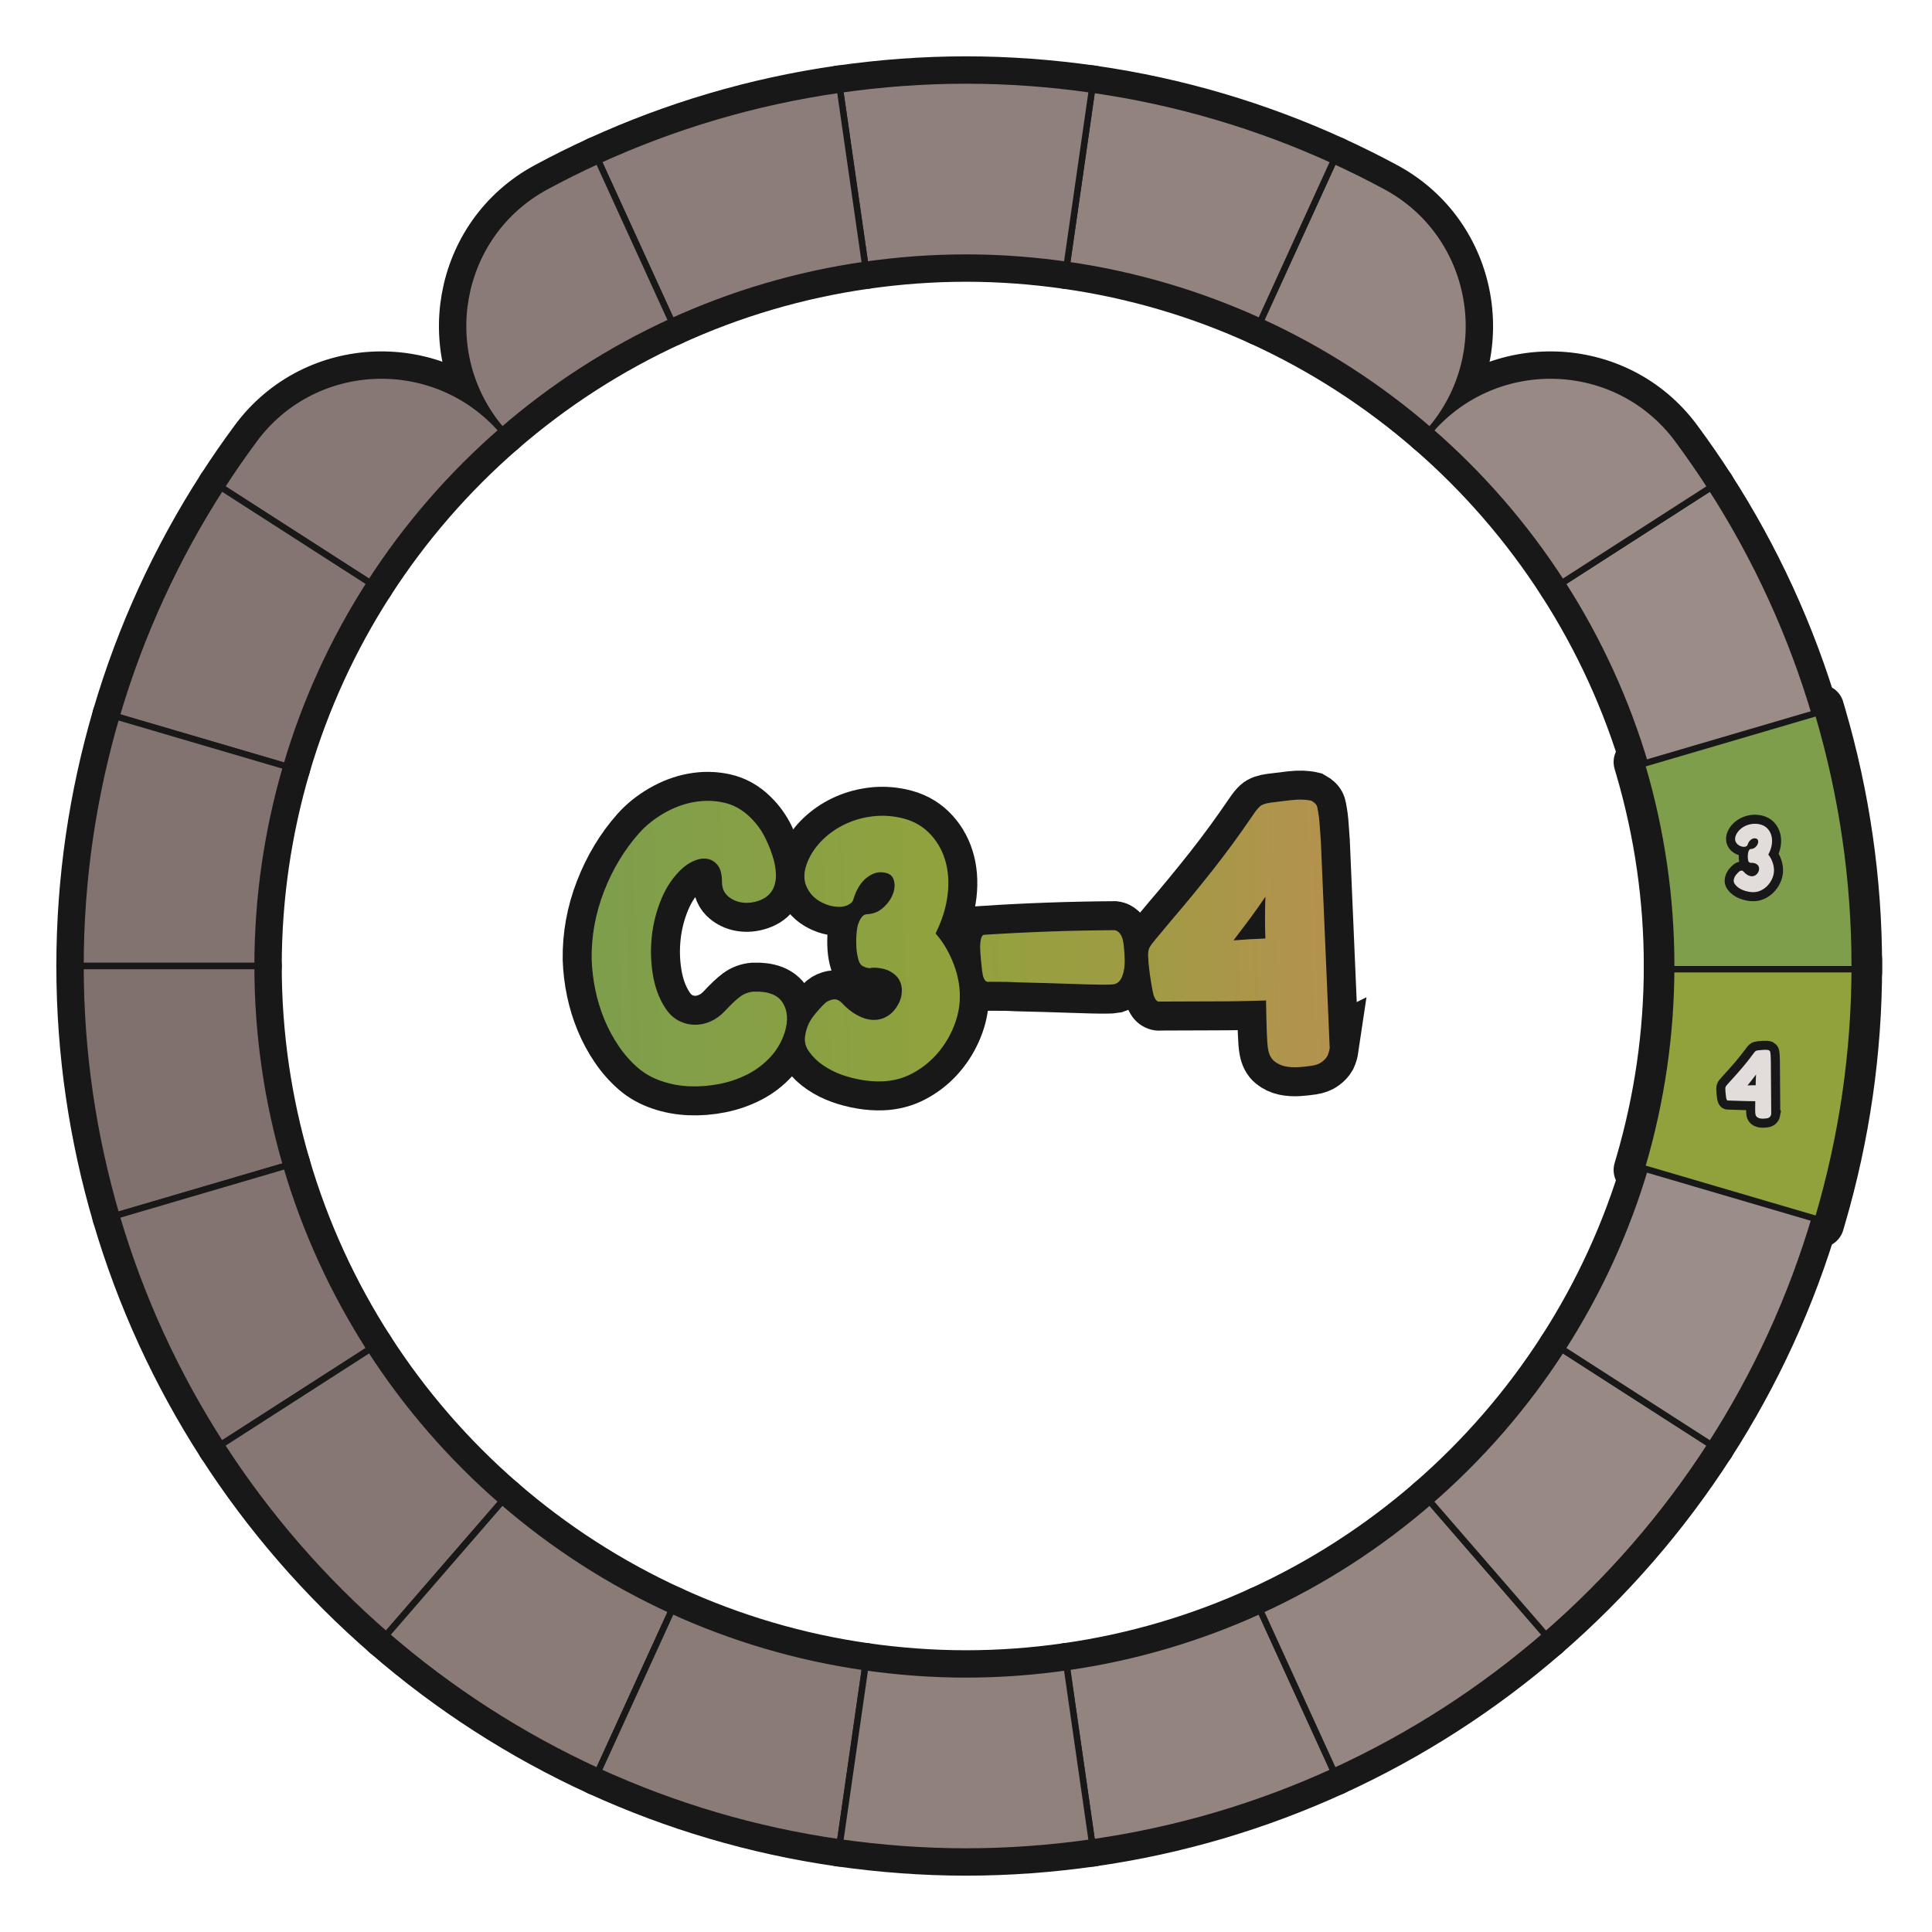 <?xml version="1.0" encoding="UTF-8"?>
<svg id="Layer_1" data-name="Layer 1" xmlns="http://www.w3.org/2000/svg" width="600" height="600" xmlns:xlink="http://www.w3.org/1999/xlink" viewBox="0 0 600 600">
  <defs>
    <linearGradient id="C4" x1="183.674" y1="290.468" x2="411.763" y2="290.468" gradientTransform="translate(-10.229 10.817) rotate(-2.031)" gradientUnits="userSpaceOnUse">
      <stop offset="0" stop-color="#7e9e4c"/>
      <stop offset=".488" stop-color="#91a23d"/>
      <stop offset=".713" stop-color="#9d9c43"/>
      <stop offset="1" stop-color="#b4924e"/>
    </linearGradient>
  </defs>
  <g id="pie_with_links_-3" data-name="pie (with links)">
    <g>
      <g>
        <path d="M224.213,273.831c-.003-2.283-.436-3.979-1.302-5.091-.866-1.109-1.934-1.779-3.2-2.012-1.268-.229-2.619-.043-4.053.557-1.436.603-2.724,1.437-3.867,2.499-2.669,2.456-4.783,5.542-6.343,9.258-1.561,3.715-2.564,7.588-3.012,11.619-.448,4.031-.347,8.022.306,11.973.651,3.953,1.894,7.354,3.727,10.2,1.167,1.848,2.534,3.198,4.099,4.046,1.565.85,3.214,1.303,4.948,1.359,1.733.057,3.433-.279,5.101-1.007,1.666-.727,3.143-1.783,4.434-3.168,1.97-2.116,3.57-3.629,4.798-4.539,1.226-.909,2.625-1.431,4.195-1.565,4.481-.159,7.493.994,9.037,3.458,1.543,2.465,1.75,5.528.621,9.188-.922,2.867-2.388,5.398-4.394,7.595-2.009,2.196-4.366,3.992-7.071,5.387-2.706,1.394-5.623,2.404-8.748,3.026-3.126.622-6.227.87-9.301.743-3.074-.127-6.007-.672-8.795-1.636-2.791-.964-5.2-2.313-7.228-4.054-2.274-1.965-4.283-4.235-6.027-6.812-1.744-2.574-3.22-5.317-4.424-8.226-1.207-2.909-2.141-5.946-2.803-9.111-.664-3.165-1.052-6.357-1.166-9.582-.1-7.237,1.185-14.288,3.854-21.154,2.667-6.863,6.312-12.896,10.93-18.099,2.119-2.357,4.665-4.396,7.635-6.115,2.968-1.717,6.038-2.871,9.206-3.455,3.167-.585,6.298-.537,9.392.139,3.094.678,5.865,2.232,8.313,4.665,1.874,1.822,3.404,3.934,4.593,6.331,1.187,2.399,2.098,4.807,2.736,7.224.369,1.563.56,3.05.571,4.466.01,1.417-.276,2.767-.86,4.045-.81,1.604-2.106,2.772-3.891,3.503-1.786.733-3.565,1.013-5.342.839-1.778-.174-3.335-.806-4.672-1.901-1.338-1.093-2.003-2.624-1.994-4.593Z" style="fill: none; stroke: #181818; stroke-width: 18px;"/>
        <path d="M290.548,289.897c2.377,2.672,4.284,5.929,5.719,9.775,1.435,3.846,2.022,7.662,1.764,11.449-.212,2.92-.974,5.841-2.287,8.76-1.313,2.921-3.032,5.539-5.153,7.858-2.123,2.318-4.594,4.218-7.414,5.694-2.822,1.479-5.882,2.275-9.184,2.392-2.046.073-4.135-.07-6.273-.427-2.138-.355-4.224-.893-6.256-1.608-2.033-.713-3.937-1.67-5.71-2.868-1.775-1.195-3.241-2.601-4.4-4.212-1.237-1.609-1.655-3.404-1.253-5.387.394-2.217,1.25-4.157,2.568-5.818,1.317-1.659,2.55-3.022,3.693-4.085.611-.495,1.387-.835,2.325-1.028.938-.19,1.854.171,2.754,1.083,1.474,1.601,3.053,2.864,4.739,3.788,1.686.925,3.335,1.417,4.952,1.478,1.614.061,3.135-.347,4.561-1.225,1.425-.877,2.615-2.277,3.571-4.2.51-1.12.783-2.31.818-3.571.033-1.26-.244-2.412-.831-3.454-.588-1.042-1.525-1.913-2.809-2.617-1.285-.702-2.952-1.094-5.001-1.18-.155.084-.272.109-.352.071-.081-.036-.16-.053-.238-.051l-.236.009c-.077.082-.155.124-.232.126l-.472.017c-.238-.069-.496-.119-.772-.15-.277-.029-.497-.119-.659-.272-.875-.205-1.489-.892-1.844-2.06-.357-1.167-.58-2.459-.669-3.873-.09-1.414-.081-2.811.029-4.192.108-1.381.27-2.39.483-3.028.283-.875.651-1.617,1.102-2.224.451-.606.989-.921,1.619-.943,1.964-.069,3.673-.759,5.122-2.07,1.448-1.31,2.459-2.763,3.034-4.359.573-1.594.618-3.071.138-4.432-.481-1.359-1.708-2.083-3.678-2.172-1.344-.109-2.763.354-4.261,1.391-1.499,1.038-2.723,2.596-3.672,4.676-.366.801-.652,1.579-.861,2.333-.209.756-.779,1.347-1.708,1.772-.776.343-1.517.527-2.224.552-2.281.081-4.487-.509-6.616-1.773-2.131-1.262-3.593-3.099-4.387-5.512-.368-1.481-.381-2.938-.038-4.368.343-1.429.884-2.825,1.623-4.19,1.258-2.248,2.879-4.234,4.867-5.958,1.984-1.723,4.198-3.119,6.64-4.191,2.442-1.07,5.053-1.773,7.836-2.107,2.781-.335,5.601-.199,8.457.408,3.568.741,6.533,2.268,8.899,4.584,2.365,2.318,4.057,5.111,5.079,8.381,1.021,3.27,1.307,6.881.857,10.832-.451,3.953-1.705,8.012-3.76,12.177Z" style="fill: none; stroke: #181818; stroke-width: 18px;"/>
        <path d="M305.676,290.306c13.429-.87,26.911-1.348,40.448-1.434.475.062.915.282,1.323.661.406.38.741.899 1,1.559.26.661.451,1.618.575,2.873.119,1.176.203,2.413.25,3.71.046,1.297-.029,2.501-.227,3.609-.197,1.11-.518,2.046-.963,2.809-.445.765-1.097,1.279-1.953,1.545-.469.096-1.373.148-2.71.155-1.339.009-2.953-.014-4.844-.064-1.891-.051-3.979-.114-6.265-.191-2.286-.076-4.61-.15-6.974-.225-2.287-.076-4.512-.135-6.677-.176-2.167-.042-4.118-.109-5.852-.206-2.048-.005-3.938-.017-5.669-.035-.312.09-.63.022-.951-.203-.242-.148-.471-.474-.685-.979-.215-.503-.379-1.226-.489-2.167-.113-.941-.231-2.038-.354-3.294-.124-1.253-.206-2.472-.248-3.651-.042-1.179.041-2.186.248-3.02.207-.834.545-1.259,1.018-1.275Z" style="fill: none; stroke: #181818; stroke-width: 18px;"/>
        <path d="M412.952,325.466c-.128.872-.374,1.707-.738,2.506-.372.644-.94,1.255-1.706,1.832-.767.579-1.816.968-3.146,1.174-1.332.204-2.724.351-4.176.443-1.454.09-2.815,0-4.083-.269-1.27-.271-2.39-.8-3.363-1.593-.973-.792-1.606-2.009-1.9-3.652-.189-.858-.329-2.625-.424-5.298-.095-2.672-.173-5.975-.234-9.91-5.424.192-10.873.288-16.343.285-5.472-.002-11.04.018-16.706.06-.233.088-.512.019-.834-.206-.241-.148-.49-.494-.745-1.036-.255-.541-.481-1.359-.677-2.456-.099-.546-.248-1.427-.447-2.641-.202-1.212-.385-2.504-.551-3.876-.167-1.371-.272-2.666-.315-3.885-.043-1.218.12-2.148.492-2.792.293-.56,1.046-1.552,2.255-2.973,1.208-1.419,2.681-3.184,4.418-5.293,4.383-5.115,8.684-10.344,12.903-15.689,4.218-5.345,8.385-11.042,12.5-17.092.746-1.128,1.444-2,2.092-2.613.646-.613,1.833-1.028,3.558-1.248,1.645-.215,3.703-.465,6.172-.75,2.47-.283,4.577-.222,6.324.189.4.222.786.503,1.151.844.367.341.599.787.697,1.333.383,1.955.625,3.797.728,5.524.1,1.729.218,3.377.352,4.947l2.747,64.134ZM383.074,292.048c1.649-.136,3.297-.253,4.947-.353,1.65-.097,3.3-.176,4.951-.234-.075-2.123-.112-4.247-.107-6.372.002-2.125.042-4.33.119-6.616-1.57,2.339-3.183,4.62-4.834,6.842-1.653,2.225-3.344,4.469-5.075,6.733Z" style="fill: none; stroke: #181818; stroke-width: 18px;"/>
      </g>
      <g>
        <path d="M224.213,273.831c-.003-2.283-.436-3.979-1.302-5.091-.866-1.109-1.934-1.779-3.2-2.012-1.268-.229-2.619-.043-4.053.557-1.436.603-2.724,1.437-3.867,2.499-2.669,2.456-4.783,5.542-6.343,9.258-1.561,3.715-2.564,7.588-3.012,11.619-.448,4.031-.347,8.022.306,11.973.651,3.953,1.894,7.354,3.727,10.2,1.167,1.848,2.534,3.198,4.099,4.046,1.565.85,3.214,1.303,4.948,1.359,1.733.057,3.433-.279,5.101-1.007,1.666-.727,3.143-1.783,4.434-3.168,1.97-2.116,3.57-3.629,4.798-4.539,1.226-.909,2.625-1.431,4.195-1.565,4.481-.159,7.493.994,9.037,3.458,1.543,2.465,1.75,5.528.621,9.188-.922,2.867-2.388,5.398-4.394,7.595-2.009,2.196-4.366,3.992-7.071,5.387-2.706,1.394-5.623,2.404-8.748,3.026-3.126.622-6.227.87-9.301.743-3.074-.127-6.007-.672-8.795-1.636-2.791-.964-5.2-2.313-7.228-4.054-2.274-1.965-4.283-4.235-6.027-6.812-1.744-2.574-3.22-5.317-4.424-8.226-1.207-2.909-2.141-5.946-2.803-9.111-.664-3.165-1.052-6.357-1.166-9.582-.1-7.237,1.185-14.288,3.854-21.154,2.667-6.863,6.312-12.896,10.93-18.099,2.119-2.357,4.665-4.396,7.635-6.115,2.968-1.717,6.038-2.871,9.206-3.455,3.167-.585,6.298-.537,9.392.139,3.094.678,5.865,2.232,8.313,4.665,1.874,1.822,3.404,3.934,4.593,6.331,1.187,2.399,2.098,4.807,2.736,7.224.369,1.563.56,3.05.571,4.466.01,1.417-.276,2.767-.86,4.045-.81,1.604-2.106,2.772-3.891,3.503-1.786.733-3.565,1.013-5.342.839-1.778-.174-3.335-.806-4.672-1.901-1.338-1.093-2.003-2.624-1.994-4.593Z" style="fill: #231f20; stroke-width: 0px;"/>
        <path d="M290.548,289.897c2.377,2.672,4.284,5.929,5.719,9.775,1.435,3.846,2.022,7.662,1.764,11.449-.212,2.92-.974,5.841-2.287,8.76-1.313,2.921-3.032,5.539-5.153,7.858-2.123,2.318-4.594,4.218-7.414,5.694-2.822,1.479-5.882,2.275-9.184,2.392-2.046.073-4.135-.07-6.273-.427-2.138-.355-4.224-.893-6.256-1.608-2.033-.713-3.937-1.67-5.71-2.868-1.775-1.195-3.241-2.601-4.4-4.212-1.237-1.609-1.655-3.404-1.253-5.387.394-2.217,1.25-4.157,2.568-5.818,1.317-1.659,2.55-3.022,3.693-4.085.611-.495,1.387-.835,2.325-1.028.938-.19,1.854.171,2.754,1.083,1.474,1.601,3.053,2.864,4.739,3.788,1.686.925,3.335,1.417,4.952,1.478,1.614.061,3.135-.347,4.561-1.225,1.425-.877,2.615-2.277,3.571-4.2.51-1.12.783-2.31.818-3.571.033-1.26-.244-2.412-.831-3.454-.588-1.042-1.525-1.913-2.809-2.617-1.285-.702-2.952-1.094-5.001-1.18-.155.084-.272.109-.352.071-.081-.036-.16-.053-.238-.051l-.236.009c-.077.082-.155.124-.232.126l-.472.017c-.238-.069-.496-.119-.772-.15-.277-.029-.497-.119-.659-.272-.875-.205-1.489-.892-1.844-2.06-.357-1.167-.58-2.459-.669-3.873-.09-1.414-.081-2.811.029-4.192.108-1.381.27-2.39.483-3.028.283-.875.651-1.617,1.102-2.224.451-.606.989-.921,1.619-.943,1.964-.069,3.673-.759,5.122-2.07,1.448-1.31,2.459-2.763,3.034-4.359.573-1.594.618-3.071.138-4.432-.481-1.359-1.708-2.083-3.678-2.172-1.344-.109-2.763.354-4.261,1.391-1.499,1.038-2.723,2.596-3.672,4.676-.366.801-.652,1.579-.861,2.333-.209.756-.779,1.347-1.708,1.772-.776.343-1.517.527-2.224.552-2.281.081-4.487-.509-6.616-1.773-2.131-1.262-3.593-3.099-4.387-5.512-.368-1.481-.381-2.938-.038-4.368.343-1.429.884-2.825,1.623-4.19,1.258-2.248,2.879-4.234,4.867-5.958,1.984-1.723,4.198-3.119,6.64-4.191,2.442-1.07,5.053-1.773,7.836-2.107,2.781-.335,5.601-.199,8.457.408,3.568.741,6.533,2.268,8.899,4.584,2.365,2.318,4.057,5.111,5.079,8.381,1.021,3.27,1.307,6.881.857,10.832-.451,3.953-1.705,8.012-3.76,12.177Z" style="fill: #231f20; stroke-width: 0px;"/>
        <path d="M305.676,290.306c13.429-.87,26.911-1.348,40.448-1.434.475.062.915.282,1.323.661.406.38.741.899 1,1.559.26.661.451,1.618.575,2.873.119,1.176.203,2.413.25,3.71.046,1.297-.029,2.501-.227,3.609-.197,1.11-.518,2.046-.963,2.809-.445.765-1.097,1.279-1.953,1.545-.469.096-1.373.148-2.71.155-1.339.009-2.953-.014-4.844-.064-1.891-.051-3.979-.114-6.265-.191-2.286-.076-4.61-.15-6.974-.225-2.287-.076-4.512-.135-6.677-.176-2.167-.042-4.118-.109-5.852-.206-2.048-.005-3.938-.017-5.669-.035-.312.09-.63.022-.951-.203-.242-.148-.471-.474-.685-.979-.215-.503-.379-1.226-.489-2.167-.113-.941-.231-2.038-.354-3.294-.124-1.253-.206-2.472-.248-3.651-.042-1.179.041-2.186.248-3.02.207-.834.545-1.259,1.018-1.275Z" style="fill: #231f20; stroke-width: 0px;"/>
        <path d="M412.952,325.466c-.128.872-.374,1.707-.738,2.506-.372.644-.94,1.255-1.706,1.832-.767.579-1.816.968-3.146,1.174-1.332.204-2.724.351-4.176.443-1.454.09-2.815,0-4.083-.269-1.27-.271-2.39-.8-3.363-1.593-.973-.792-1.606-2.009-1.9-3.652-.189-.858-.329-2.625-.424-5.298-.095-2.672-.173-5.975-.234-9.91-5.424.192-10.873.288-16.343.285-5.472-.002-11.04.018-16.706.06-.233.088-.512.019-.834-.206-.241-.148-.49-.494-.745-1.036-.255-.541-.481-1.359-.677-2.456-.099-.546-.248-1.427-.447-2.641-.202-1.212-.385-2.504-.551-3.876-.167-1.371-.272-2.666-.315-3.885-.043-1.218.12-2.148.492-2.792.293-.56,1.046-1.552,2.255-2.973,1.208-1.419,2.681-3.184,4.418-5.293,4.383-5.115,8.684-10.344,12.903-15.689,4.218-5.345,8.385-11.042,12.5-17.092.746-1.128,1.444-2,2.092-2.613.646-.613,1.833-1.028,3.558-1.248,1.645-.215,3.703-.465,6.172-.75,2.47-.283,4.577-.222,6.324.189.4.222.786.503,1.151.844.367.341.599.787.697,1.333.383,1.955.625,3.797.728,5.524.1,1.729.218,3.377.352,4.947l2.747,64.134ZM383.074,292.048c1.649-.136,3.297-.253,4.947-.353,1.65-.097,3.3-.176,4.951-.234-.075-2.123-.112-4.247-.107-6.372.002-2.125.042-4.33.119-6.616-1.57,2.339-3.183,4.62-4.834,6.842-1.653,2.225-3.344,4.469-5.075,6.733Z" style="fill: #231f20; stroke-width: 0px;"/>
      </g>
      <g>
        <path d="M224.213,273.831c-.003-2.283-.436-3.979-1.302-5.091-.866-1.109-1.934-1.779-3.2-2.012-1.268-.229-2.619-.043-4.053.557-1.436.603-2.724,1.437-3.867,2.499-2.669,2.456-4.783,5.542-6.343,9.258-1.561,3.715-2.564,7.588-3.012,11.619-.448,4.031-.347,8.022.306,11.973.651,3.953,1.894,7.354,3.727,10.2,1.167,1.848,2.534,3.198,4.099,4.046,1.565.85,3.214,1.303,4.948,1.359,1.733.057,3.433-.279,5.101-1.007,1.666-.727,3.143-1.783,4.434-3.168,1.97-2.116,3.57-3.629,4.798-4.539,1.226-.909,2.625-1.431,4.195-1.565,4.481-.159,7.493.994,9.037,3.458,1.543,2.465,1.75,5.528.621,9.188-.922,2.867-2.388,5.398-4.394,7.595-2.009,2.196-4.366,3.992-7.071,5.387-2.706,1.394-5.623,2.404-8.748,3.026-3.126.622-6.227.87-9.301.743-3.074-.127-6.007-.672-8.795-1.636-2.791-.964-5.2-2.313-7.228-4.054-2.274-1.965-4.283-4.235-6.027-6.812-1.744-2.574-3.22-5.317-4.424-8.226-1.207-2.909-2.141-5.946-2.803-9.111-.664-3.165-1.052-6.357-1.166-9.582-.1-7.237,1.185-14.288,3.854-21.154,2.667-6.863,6.312-12.896,10.93-18.099,2.119-2.357,4.665-4.396,7.635-6.115,2.968-1.717,6.038-2.871,9.206-3.455,3.167-.585,6.298-.537,9.392.139,3.094.678,5.865,2.232,8.313,4.665,1.874,1.822,3.404,3.934,4.593,6.331,1.187,2.399,2.098,4.807,2.736,7.224.369,1.563.56,3.05.571,4.466.01,1.417-.276,2.767-.86,4.045-.81,1.604-2.106,2.772-3.891,3.503-1.786.733-3.565,1.013-5.342.839-1.778-.174-3.335-.806-4.672-1.901-1.338-1.093-2.003-2.624-1.994-4.593Z" style="fill: url(#C4); stroke-width: 0px;"/>
        <path d="M290.548,289.897c2.377,2.672,4.284,5.929,5.719,9.775,1.435,3.846,2.022,7.662,1.764,11.449-.212,2.92-.974,5.841-2.287,8.76-1.313,2.921-3.032,5.539-5.153,7.858-2.123,2.318-4.594,4.218-7.414,5.694-2.822,1.479-5.882,2.275-9.184,2.392-2.046.073-4.135-.07-6.273-.427-2.138-.355-4.224-.893-6.256-1.608-2.033-.713-3.937-1.67-5.71-2.868-1.775-1.195-3.241-2.601-4.4-4.212-1.237-1.609-1.655-3.404-1.253-5.387.394-2.217,1.25-4.157,2.568-5.818,1.317-1.659,2.55-3.022,3.693-4.085.611-.495,1.387-.835,2.325-1.028.938-.19,1.854.171,2.754,1.083,1.474,1.601,3.053,2.864,4.739,3.788,1.686.925,3.335,1.417,4.952,1.478,1.614.061,3.135-.347,4.561-1.225,1.425-.877,2.615-2.277,3.571-4.2.51-1.12.783-2.31.818-3.571.033-1.26-.244-2.412-.831-3.454-.588-1.042-1.525-1.913-2.809-2.617-1.285-.702-2.952-1.094-5.001-1.18-.155.084-.272.109-.352.071-.081-.036-.16-.053-.238-.051l-.236.009c-.077.082-.155.124-.232.126l-.472.017c-.238-.069-.496-.119-.772-.15-.277-.029-.497-.119-.659-.272-.875-.205-1.489-.892-1.844-2.06-.357-1.167-.58-2.459-.669-3.873-.09-1.414-.081-2.811.029-4.192.108-1.381.27-2.39.483-3.028.283-.875.651-1.617,1.102-2.224.451-.606.989-.921,1.619-.943,1.964-.069,3.673-.759,5.122-2.07,1.448-1.31,2.459-2.763,3.034-4.359.573-1.594.618-3.071.138-4.432-.481-1.359-1.708-2.083-3.678-2.172-1.344-.109-2.763.354-4.261,1.391-1.499,1.038-2.723,2.596-3.672,4.676-.366.801-.652,1.579-.861,2.333-.209.756-.779,1.347-1.708,1.772-.776.343-1.517.527-2.224.552-2.281.081-4.487-.509-6.616-1.773-2.131-1.262-3.593-3.099-4.387-5.512-.368-1.481-.381-2.938-.038-4.368.343-1.429.884-2.825,1.623-4.19,1.258-2.248,2.879-4.234,4.867-5.958,1.984-1.723,4.198-3.119,6.64-4.191,2.442-1.07,5.053-1.773,7.836-2.107,2.781-.335,5.601-.199,8.457.408,3.568.741,6.533,2.268,8.899,4.584,2.365,2.318,4.057,5.111,5.079,8.381,1.021,3.27,1.307,6.881.857,10.832-.451,3.953-1.705,8.012-3.76,12.177Z" style="fill: url(#C4); stroke-width: 0px;"/>
        <path d="M305.676,290.306c13.429-.87,26.911-1.348,40.448-1.434.475.062.915.282,1.323.661.406.38.741.899 1,1.559.26.661.451,1.618.575,2.873.119,1.176.203,2.413.25,3.71.046,1.297-.029,2.501-.227,3.609-.197,1.11-.518,2.046-.963,2.809-.445.765-1.097,1.279-1.953,1.545-.469.096-1.373.148-2.71.155-1.339.009-2.953-.014-4.844-.064-1.891-.051-3.979-.114-6.265-.191-2.286-.076-4.61-.15-6.974-.225-2.287-.076-4.512-.135-6.677-.176-2.167-.042-4.118-.109-5.852-.206-2.048-.005-3.938-.017-5.669-.035-.312.09-.63.022-.951-.203-.242-.148-.471-.474-.685-.979-.215-.503-.379-1.226-.489-2.167-.113-.941-.231-2.038-.354-3.294-.124-1.253-.206-2.472-.248-3.651-.042-1.179.041-2.186.248-3.02.207-.834.545-1.259,1.018-1.275Z" style="fill: url(#C4); stroke-width: 0px;"/>
        <path d="M412.952,325.466c-.128.872-.374,1.707-.738,2.506-.372.644-.94,1.255-1.706,1.832-.767.579-1.816.968-3.146,1.174-1.332.204-2.724.351-4.176.443-1.454.09-2.815,0-4.083-.269-1.27-.271-2.39-.8-3.363-1.593-.973-.792-1.606-2.009-1.9-3.652-.189-.858-.329-2.625-.424-5.298-.095-2.672-.173-5.975-.234-9.91-5.424.192-10.873.288-16.343.285-5.472-.002-11.04.018-16.706.06-.233.088-.512.019-.834-.206-.241-.148-.49-.494-.745-1.036-.255-.541-.481-1.359-.677-2.456-.099-.546-.248-1.427-.447-2.641-.202-1.212-.385-2.504-.551-3.876-.167-1.371-.272-2.666-.315-3.885-.043-1.218.12-2.148.492-2.792.293-.56,1.046-1.552,2.255-2.973,1.208-1.419,2.681-3.184,4.418-5.293,4.383-5.115,8.684-10.344,12.903-15.689,4.218-5.345,8.385-11.042,12.5-17.092.746-1.128,1.444-2,2.092-2.613.646-.613,1.833-1.028,3.558-1.248,1.645-.215,3.703-.465,6.172-.75,2.47-.283,4.577-.222,6.324.189.4.222.786.503,1.151.844.367.341.599.787.697,1.333.383,1.955.625,3.797.728,5.524.1,1.729.218,3.377.352,4.947l2.747,64.134ZM383.074,292.048c1.649-.136,3.297-.253,4.947-.353,1.65-.097,3.3-.176,4.951-.234-.075-2.123-.112-4.247-.107-6.372.002-2.125.042-4.33.119-6.616-1.57,2.339-3.183,4.62-4.834,6.842-1.653,2.225-3.344,4.469-5.075,6.733Z" style="fill: url(#C4); stroke-width: 0px;"/>
      </g>
    </g>
  </g>
  <g id="pie_with_links_-5" data-name="pie (with links)">
    <g id="pie_with_links_-6" data-name="pie (with links)">
      <g id="Pie">
        <g>
          <a xlink:href="https://www.notion.so/dmmnotes/paranoid-ae38b1e6af0c4dd08f61e0d8f6e9f05f?pvs=4">
            <path id="C8" d="M331.308,517.75l7.826,54.431c26.439-3.768,51.646-11.312,75.101-22.043l-22.833-49.997c-18.767,8.572-38.935,14.601-60.094,17.609Z" style="fill: none; stroke: #181818; stroke-linecap: round; stroke-linejoin: round; stroke-width: 15px;"/>
          </a>
          <a xlink:href="https://www.notion.so/dmmnotes/menacing-a5bd7149286344deba45ec15e759e579?pvs=4">
            <path id="C7" d="M391.403,500.14l22.833,49.997c23.99-10.976,46.116-25.287,65.804-42.362l-35.973-41.516c-15.753,13.659-33.459,25.104-52.664,33.881Z" style="fill: none; stroke: #181818; stroke-linecap: round; stroke-linejoin: round; stroke-width: 15px;"/>
          </a>
          <a xlink:href="https://www.notion.so/dmmnotes/seductively-obsessed-with-rescue-6fb5a68f6d334bc29ccccc16d8a4e56e?pvs=4">
            <path id="C6" d="M444.066,466.26l35.973,41.516c19.763-17.142,37.047-37.042,51.267-59.125l-46.224-29.705c-11.373,17.674-25.201,33.599-41.016,47.314Z" style="fill: none; stroke: #181818; stroke-linecap: round; stroke-linejoin: round; stroke-width: 15px;"/>
          </a>
          <a xlink:href="https://www.notion.so/dmmnotes/punitively-obsessed-with-revenge-33d2e77f37774316b42bccf4a60f9688?pvs=4">
            <path id="C5" d="M485.083,418.946l46.224,29.705c14.048-21.809,25.088-45.719,32.552-71.175l-52.755-15.49c-5.962,20.378-14.789,39.51-26.02,56.96Z" style="fill: none; stroke: #181818; stroke-linecap: round; stroke-linejoin: round; stroke-width: 15px;"/>
          </a>
          <a xlink:href="https://www.notion.so/dmmnotes/disarming-086276e599884c86b9359acf831a8b20?pvs=4">
            <path id="C2" d="M511.103,238.015l52.755-15.49c-7.463-25.456-18.503-49.366-32.552-71.178l-46.224,29.708c11.231,17.451,20.056,36.585,26.02,56.96Z" style="fill: none; stroke: #181818; stroke-linecap: round; stroke-linejoin: round; stroke-width: 15px;"/>
          </a>
          <a xlink:href="https://www.notion.so/dmmnotes/threatening-348fe6a52f7a4fe69f768e98c6586932?pvs=4">
            <path id="C1" d="M485.083,181.054l46.224-29.708c-3.273-5.083-6.709-10.05-10.3-14.895-18.775-25.33-56.294-26.538-76.94-2.709l-0.0 0c15.815,13.712,29.643,29.638,41.016,47.311Z" style="fill: none; stroke: #181818; stroke-linecap: round; stroke-linejoin: round; stroke-width: 15px;"/>
          </a>
          <a xlink:href="https://www.notion.so/dmmnotes/complaining-acceptance-8b40401a720c493ba73f7cde1567cf3d?pvs=4">
            <path id="B5" d="M444.066,133.743l0-0c20.655-23.839,14.126-60.827-13.63-75.812-5.298-2.86-10.701-5.552-16.201-8.068l-22.833,50c19.204,8.774,36.91,20.222,52.664,33.881Z" style="fill: none; stroke: #181818; stroke-linecap: round; stroke-linejoin: round; stroke-width: 15px;"/>
          </a>
          <a xlink:href="https://www.notion.so/dmmnotes/sentimental-bc554363322342b1b7ca4ccc02125049?pvs=4">
            <path id="B4" d="M391.403,99.862l22.833-50c-23.456-10.731-48.662-18.275-75.101-22.043l-7.826,54.433c21.159,3.008,41.328,9.034,60.094,17.609Z" style="fill: none; stroke: #181818; stroke-linecap: round; stroke-linejoin: round; stroke-width: 15px;"/>
          </a>
          <a xlink:href="https://www.notion.so/dmmnotes/comfortably-balanced-e76dc615a8b947aa915377cd02fcf716?pvs=4">
            <path id="B3" d="M300,80c10.635,0,21.079.798,31.308,2.253l7.826-54.433c-12.789-1.823-25.843-2.82-39.134-2.82s-26.345.996-39.134,2.82l7.826,54.433c10.232-1.456,20.673-2.253,31.308-2.253Z" style="fill: none; stroke: #181818; stroke-linecap: round; stroke-linejoin: round; stroke-width: 15px;"/>
          </a>
          <a xlink:href="https://www.notion.so/dmmnotes/accepting-317d81273fff4cd9817cdf4a88efd378?pvs=4">
            <path id="B2" d="M268.692,82.253l-7.826-54.433c-26.439,3.768-51.643,11.312-75.099,22.043l22.833,50c18.767-8.575,38.935-14.601,60.092-17.609Z" style="fill: none; stroke: #181818; stroke-linecap: round; stroke-linejoin: round; stroke-width: 15px;"/>
          </a>
          <a xlink:href="https://www.notion.so/dmmnotes/distanced-from-past-2eabab7e9c77429f8e577f4e3e203653?pvs=4">
            <path id="B1" d="M208.6,99.862l-22.833-50c-5.501,2.516-10.905,5.208-16.203,8.068-27.755,14.985-34.283,51.972-13.628,75.809l0.0 0c15.753-13.659,33.462-25.104,52.664-33.878Z" style="fill: none; stroke: #181818; stroke-linecap: round; stroke-linejoin: round; stroke-width: 15px;"/>
          </a>
          <a xlink:href="https://www.notion.so/dmmnotes/idealising-a52277f51ed14a42aae78081bb34b8be?pvs=4">
            <path id="A1" d="M155.937,133.74l-0-0c-20.647-23.828-58.166-22.62-76.941,2.71-3.591,4.845-7.028,9.813-10.301,14.896l46.226,29.708c11.373-17.674,25.201-33.599,41.016-47.314Z" style="fill: none; stroke: #181818; stroke-linecap: round; stroke-linejoin: round; stroke-width: 15px;"/>
          </a>
          <a xlink:href="https://www.notion.so/dmmnotes/distancing-9ac690cdca654729a17a5a255944e2d1?pvs=4">
            <path id="A2" d="M114.92,181.054l-46.226-29.708c-14.045,21.812-25.088,45.721-32.552,71.178l52.755,15.49c5.965-20.375,14.792-39.51,26.023-56.96Z" style="fill: none; stroke: #181818; stroke-linecap: round; stroke-linejoin: round; stroke-width: 15px;"/>
          </a>
          <a xlink:href="https://www.notion.so/dmmnotes/compulsive-caregiving-9c380c0928294f41ae10764aa0dee886?pvs=4">
            <path id="A3" d="M88.897,238.015l-52.755-15.49c-7.205,24.581-11.142,50.563-11.142,77.475h55c0-21.535,3.142-42.322,8.897-61.985Z" style="fill: none; stroke: #181818; stroke-linecap: round; stroke-linejoin: round; stroke-width: 15px;"/>
          </a>
          <a xlink:href="https://www.notion.so/dmmnotes/compulsive-compliance-6d08b7ea9a424ce1a72b9184b7850414?pvs=4">
            <path id="A4" d="M80,300H25c0,26.912,3.937,52.895,11.142,77.475l52.755-15.49c-5.755-19.664-8.897-40.447-8.897-61.985Z" style="fill: none; stroke: #181818; stroke-linecap: round; stroke-linejoin: round; stroke-width: 15px;"/>
          </a>
          <a xlink:href="https://www.notion.so/dmmnotes/sexual-supplementation-8e85f49046ef412aa229745abf7d38d3?pvs=4">
            <path id="A5" d="M88.897,361.985l-52.755,15.49c7.463,25.456,18.506,49.366,32.552,71.175l46.224-29.705c-11.231-17.451-20.056-36.583-26.02-56.96Z" style="fill: none; stroke: #181818; stroke-linecap: round; stroke-linejoin: round; stroke-width: 15px;"/>
          </a>
          <a xlink:href="https://www.notion.so/dmmnotes/compulsive-isolated-self-reliance-b321873a73fa41aaaadd7192fde856a2?pvs=4">
            <path id="A6" d="M114.917,418.946l-46.224,29.705c14.22,22.083,31.504,41.983,51.27,59.125l35.973-41.516c-15.815-13.712-29.643-29.638-41.019-47.314Z" style="fill: none; stroke: #181818; stroke-linecap: round; stroke-linejoin: round; stroke-width: 15px;"/>
          </a>
          <a xlink:href="https://www.notion.so/dmmnotes/delusional-idealization-743e2420b9994a48a7cab68190432e8a?pvs=4">
            <path id="A7" d="M155.937,466.26l-35.973,41.516c19.688,17.075,41.811,31.386,65.804,42.362l22.833-49.997c-19.202-8.774-36.91-20.222-52.664-33.881Z" style="fill: none; stroke: #181818; stroke-linecap: round; stroke-linejoin: round; stroke-width: 15px;"/>
          </a>
          <a xlink:href="https://www.notion.so/dmmnotes/externally-assembled-self-994ecb0895b844409b931d74a045c162?pvs=4">
            <path id="A8" d="M208.6,500.14l-22.833,49.997c23.456,10.731,48.659,18.275,75.099,22.043l7.826-54.431c-21.157-3.008-41.325-9.034-60.092-17.609Z" style="fill: none; stroke: #181818; stroke-linecap: round; stroke-linejoin: round; stroke-width: 15px;"/>
          </a>
          <a xlink:href="https://www.notion.so/dmmnotes/psychopathy-0fe4a3222d9f4fd097ab4546c9776768?pvs=4">
            <path id="AC" d="M300,520c-10.635,0-21.076-.795-31.308-2.25l-7.826,54.431c12.789,1.823,25.843,2.82,39.134,2.82s26.345-.996,39.134-2.82l-7.826-54.431c-10.229,1.456-20.673,2.25-31.308,2.25Z" style="fill: none; stroke: #181818; stroke-linecap: round; stroke-linejoin: round; stroke-width: 15px;"/>
          </a>
          <a xlink:href="https://www.notion.so/dmmnotes/feigned-helpless-e79a94b0498c4e109a681b7f3dcdb088?pvs=4">
            <g id="C4-2" data-name="C4">
              <path d="M509.863,362.664l.28-.959c5.877-20.081,8.857-40.841,8.857-61.705v-1h57v1c0,26.289-3.762,52.45-11.183,77.757l-.281.96-54.673-16.053Z" style="fill: none; stroke: #181818; stroke-linecap: round; stroke-linejoin: round; stroke-width: 15px;"/>
              <path d="M575,300c0,26.912-3.934,52.892-11.142,77.475l-52.755-15.49c5.755-19.664,8.897-40.447,8.897-61.985h55M577,298h-59v2c0,20.769-2.966,41.434-8.817,61.423l-.561,1.918,1.917.563,52.755,15.49,1.92.564.563-1.92c7.447-25.399,11.223-51.655,11.223-78.038v-2h0Z" style="fill: none; stroke: #181818; stroke-linecap: round; stroke-linejoin: round; stroke-width: 15px;"/>
            </g>
          </a>
          <a xlink:href="https://www.notion.so/dmmnotes/aggressive-2d8ccce383534b9dbfc7b4b10b8a5d5c?pvs=4">
            <g id="C3">
              <path d="M519,301v-1c0-20.863-2.98-41.624-8.857-61.705l-.28-.959,54.673-16.053.281.96c7.42,25.304,11.183,51.466,11.183,77.757v1h-57Z" style="fill: none; stroke: #181818; stroke-linecap: round; stroke-linejoin: round; stroke-width: 15px;"/>
              <path d="M563.858,222.525c7.208,24.581,11.142,50.563,11.142,77.475h-55c0-21.535-3.142-42.322-8.897-61.985l52.755-15.49M565.214,220.042l-1.92.564-52.755,15.49-1.917.563.561,1.918c5.85,19.989,8.817,40.655,8.817,61.423v2h59v-2c0-26.386-3.776-52.642-11.223-78.038l-.563-1.92h0Z" style="fill: none; stroke: #181818; stroke-linecap: round; stroke-linejoin: round; stroke-width: 15px;"/>
            </g>
          </a>
        </g>
        <g>
          <a xlink:href="https://www.notion.so/dmmnotes/paranoid-ae38b1e6af0c4dd08f61e0d8f6e9f05f?pvs=4">
            <path id="C8-2" data-name="C8" d="M331.308,517.75l7.826,54.431c26.439-3.768,51.646-11.312,75.101-22.043l-22.833-49.997c-18.767,8.572-38.935,14.601-60.094,17.609Z" style="fill: #938480; stroke: #181818; stroke-width: 2px;"/>
          </a>
          <a xlink:href="https://www.notion.so/dmmnotes/menacing-a5bd7149286344deba45ec15e759e579?pvs=4">
            <path id="C7-2" data-name="C7" d="M391.403,500.14l22.833,49.997c23.99-10.976,46.116-25.287,65.804-42.362l-35.973-41.516c-15.753,13.659-33.459,25.104-52.664,33.881Z" style="fill: #958682; stroke: #181818; stroke-width: 2px;"/>
          </a>
          <a xlink:href="https://www.notion.so/dmmnotes/seductively-obsessed-with-rescue-6fb5a68f6d334bc29ccccc16d8a4e56e?pvs=4">
            <path id="C6-2" data-name="C6" d="M444.066,466.26l35.973,41.516c19.763-17.142,37.047-37.042,51.267-59.125l-46.224-29.705c-11.373,17.674-25.201,33.599-41.016,47.314Z" style="fill: #988985; stroke: #181818; stroke-width: 2px;"/>
          </a>
          <a xlink:href="https://www.notion.so/dmmnotes/punitively-obsessed-with-revenge-33d2e77f37774316b42bccf4a60f9688?pvs=4">
            <path id="C5-2" data-name="C5" d="M485.083,418.946l46.224,29.705c14.048-21.809,25.088-45.719,32.552-71.175l-52.755-15.49c-5.962,20.378-14.789,39.51-26.02,56.96Z" style="fill: #9b8d89; stroke: #181818; stroke-width: 2px;"/>
          </a>
          <a xlink:href="https://www.notion.so/dmmnotes/disarming-086276e599884c86b9359acf831a8b20?pvs=4">
            <path id="C2-2" data-name="C2" d="M511.103,238.015l52.755-15.49c-7.463-25.456-18.503-49.366-32.552-71.178l-46.224,29.708c11.231,17.451,20.056,36.585,26.02,56.96Z" style="fill: #9b8c88; stroke: #181818; stroke-width: 2px;"/>
          </a>
          <a xlink:href="https://www.notion.so/dmmnotes/threatening-348fe6a52f7a4fe69f768e98c6586932?pvs=4">
            <path id="C1-2" data-name="C1" d="M485.083,181.054l46.224-29.708c-3.273-5.083-6.709-10.05-10.3-14.895-18.775-25.33-56.294-26.538-76.94-2.709l-0.0 0c15.815,13.712,29.643,29.638,41.016,47.311Z" style="fill: #988985; stroke: #181818; stroke-width: 2px;"/>
          </a>
          <a xlink:href="https://www.notion.so/dmmnotes/complaining-acceptance-8b40401a720c493ba73f7cde1567cf3d?pvs=4">
            <path id="B5-2" data-name="B5" d="M444.066,133.743l0-0c20.655-23.839,14.126-60.827-13.63-75.812-5.298-2.86-10.701-5.552-16.201-8.068l-22.833,50c19.204,8.774,36.91,20.222,52.664,33.881Z" style="fill: #958682; stroke: #181818; stroke-width: 2px;"/>
          </a>
          <a xlink:href="https://www.notion.so/dmmnotes/sentimental-bc554363322342b1b7ca4ccc02125049?pvs=4">
            <path id="B4-2" data-name="B4" d="M391.403,99.862l22.833-50c-23.456-10.731-48.662-18.275-75.101-22.043l-7.826,54.433c21.159,3.008,41.328,9.034,60.094,17.609Z" style="fill: #92837f; stroke: #181818; stroke-width: 2px;"/>
          </a>
          <a xlink:href="https://www.notion.so/dmmnotes/comfortably-balanced-e76dc615a8b947aa915377cd02fcf716?pvs=4">
            <path id="B3-2" data-name="B3" d="M300,80c10.635,0,21.079.798,31.308,2.253l7.826-54.433c-12.789-1.823-25.843-2.82-39.134-2.82s-26.345.996-39.134,2.82l7.826,54.433c10.232-1.456,20.673-2.253,31.308-2.253Z" style="fill: #8f807d; stroke: #181818; stroke-width: 2px;"/>
          </a>
          <a xlink:href="https://www.notion.so/dmmnotes/accepting-317d81273fff4cd9817cdf4a88efd378?pvs=4">
            <path id="B2-2" data-name="B2" d="M268.692,82.253l-7.826-54.433c-26.439,3.768-51.643,11.312-75.099,22.043l22.833,50c18.767-8.575,38.935-14.601,60.092-17.609Z" style="fill: #8c7d7a; stroke: #181818; stroke-width: 2px;"/>
          </a>
          <a xlink:href="https://www.notion.so/dmmnotes/distanced-from-past-2eabab7e9c77429f8e577f4e3e203653?pvs=4">
            <path id="B1-2" data-name="B1" d="M208.6,99.862l-22.833-50c-5.501,2.516-10.905,5.208-16.203,8.068-27.755,14.985-34.283,51.972-13.628,75.809l0.0 0c15.753-13.659,33.462-25.104,52.664-33.878Z" style="fill: #8a7b78; stroke: #181818; stroke-width: 2px;"/>
          </a>
          <a xlink:href="https://www.notion.so/dmmnotes/idealising-a52277f51ed14a42aae78081bb34b8be?pvs=4">
            <path id="A1-2" data-name="A1" d="M155.937,133.74l-0-0c-20.647-23.828-58.166-22.62-76.941,2.71-3.591,4.845-7.028,9.813-10.301,14.896l46.226,29.708c11.373-17.674,25.201-33.599,41.016-47.314Z" style="fill: #877875; stroke: #181818; stroke-width: 2px;"/>
          </a>
          <a xlink:href="https://www.notion.so/dmmnotes/distancing-9ac690cdca654729a17a5a255944e2d1?pvs=4">
            <path id="A2-2" data-name="A2" d="M114.92,181.054l-46.226-29.708c-14.045,21.812-25.088,45.721-32.552,71.178l52.755,15.49c5.965-20.375,14.792-39.51,26.023-56.96Z" style="fill: #847572; stroke: #181818; stroke-width: 2px;"/>
          </a>
          <a xlink:href="https://www.notion.so/dmmnotes/compulsive-caregiving-9c380c0928294f41ae10764aa0dee886?pvs=4">
            <path id="A3-2" data-name="A3" d="M88.897,238.015l-52.755-15.49c-7.205,24.581-11.142,50.563-11.142,77.475h55c0-21.535,3.142-42.322,8.897-61.985Z" style="fill: #827370; stroke: #181818; stroke-width: 2px;"/>
          </a>
          <a xlink:href="https://www.notion.so/dmmnotes/compulsive-compliance-6d08b7ea9a424ce1a72b9184b7850414?pvs=4">
            <path id="A4-2" data-name="A4" d="M80,300H25c0,26.912,3.937,52.895,11.142,77.475l52.755-15.49c-5.755-19.664-8.897-40.447-8.897-61.985Z" style="fill: #80716e; stroke: #181818; stroke-width: 2px;"/>
          </a>
          <a xlink:href="https://www.notion.so/dmmnotes/sexual-supplementation-8e85f49046ef412aa229745abf7d38d3?pvs=4">
            <path id="A5-2" data-name="A5" d="M88.897,361.985l-52.755,15.49c7.463,25.456,18.506,49.366,32.552,71.175l46.224-29.705c-11.231-17.451-20.056-36.583-26.02-56.96Z" style="fill: #837471; stroke: #181818; stroke-width: 2px;"/>
          </a>
          <a xlink:href="https://www.notion.so/dmmnotes/compulsive-isolated-self-reliance-b321873a73fa41aaaadd7192fde856a2?pvs=4">
            <path id="A6-2" data-name="A6" d="M114.917,418.946l-46.224,29.705c14.22,22.083,31.504,41.983,51.27,59.125l35.973-41.516c-15.815-13.712-29.643-29.638-41.019-47.314Z" style="fill: #867774; stroke: #181818; stroke-width: 2px;"/>
          </a>
          <a xlink:href="https://www.notion.so/dmmnotes/delusional-idealization-743e2420b9994a48a7cab68190432e8a?pvs=4">
            <path id="A7-2" data-name="A7" d="M155.937,466.26l-35.973,41.516c19.688,17.075,41.811,31.386,65.804,42.362l22.833-49.997c-19.202-8.774-36.91-20.222-52.664-33.881Z" style="fill: #8a7b77; stroke: #181818; stroke-width: 2px;"/>
          </a>
          <a xlink:href="https://www.notion.so/dmmnotes/externally-assembled-self-994ecb0895b844409b931d74a045c162?pvs=4">
            <path id="A8-2" data-name="A8" d="M208.6,500.14l-22.833,49.997c23.456,10.731,48.659,18.275,75.099,22.043l7.826-54.431c-21.157-3.008-41.325-9.034-60.092-17.609Z" style="fill: #8a7b77; stroke: #181818; stroke-width: 2px;"/>
          </a>
          <a xlink:href="https://www.notion.so/dmmnotes/psychopathy-0fe4a3222d9f4fd097ab4546c9776768?pvs=4">
            <path id="AC-2" data-name="AC" d="M300,520c-10.635,0-21.076-.795-31.308-2.25l-7.826,54.431c12.789,1.823,25.843,2.82,39.134,2.82s26.345-.996,39.134-2.82l-7.826-54.431c-10.229,1.456-20.673,2.25-31.308,2.25Z" style="fill: #90817d; stroke: #181818; stroke-width: 2px;"/>
          </a>
          <a xlink:href="https://www.notion.so/dmmnotes/feigned-helpless-e79a94b0498c4e109a681b7f3dcdb088?pvs=4">
            <g id="C4-3" data-name="C4">
              <path d="M509.863,362.664l.28-.959c5.877-20.081,8.857-40.841,8.857-61.705v-1h57v1c0,26.289-3.762,52.45-11.183,77.757l-.281.96-54.673-16.053Z" style="fill: #91a23d; stroke-width: 0px;"/>
              <path d="M575,300c0,26.912-3.934,52.892-11.142,77.475l-52.755-15.49c5.755-19.664,8.897-40.447,8.897-61.985h55M577,298h-59v2c0,20.769-2.966,41.434-8.817,61.423l-.561,1.918,1.917.563,52.755,15.49,1.92.564.563-1.92c7.447-25.399,11.223-51.655,11.223-78.038v-2h0Z" style="fill: #181818; stroke-width: 0px;"/>
            </g>
          </a>
          <a xlink:href="https://www.notion.so/dmmnotes/aggressive-2d8ccce383534b9dbfc7b4b10b8a5d5c?pvs=4">
            <g id="C3-2" data-name="C3">
              <path d="M519,301v-1c0-20.863-2.98-41.624-8.857-61.705l-.28-.959,54.673-16.053.281.96c7.42,25.304,11.183,51.466,11.183,77.757v1h-57Z" style="fill: #7e9e4c; stroke-width: 0px;"/>
              <path d="M563.858,222.525c7.208,24.581,11.142,50.563,11.142,77.475h-55c0-21.535-3.142-42.322-8.897-61.985l52.755-15.49M565.214,220.042l-1.92.564-52.755,15.49-1.917.563.561,1.918c5.85,19.989,8.817,40.655,8.817,61.423v2h59v-2c0-26.386-3.776-52.642-11.223-78.038l-.563-1.92h0Z" style="fill: #181818; stroke-width: 0px;"/>
            </g>
          </a>
        </g>
      </g>
      <g>
        <path d="M549.16,265.396c.587.709,1.049,1.565,1.383,2.568s.45,1.991.35,2.963c-.081.75-.304,1.494-.669,2.233-.364.74-.831,1.398-1.397,1.976-.567.578-1.221,1.044-1.961,1.398-.739.354-1.534.532-2.385.532-.527,0-1.064-.056-1.611-.167-.547-.111-1.079-.269-1.596-.471-.517-.202-.998-.466-1.443-.79-.445-.324-.811-.699-1.094-1.125-.304-.425-.396-.891-.273-1.398.121-.567.359-1.059.714-1.474.354-.415.684-.754.987-1.018.162-.122.365-.202.608-.243.243-.04.476.061.699.304.364.425.76.765,1.185,1.018.426.253.846.395,1.262.425.415.03.81-.061,1.185-.273s.694-.562.958-1.048c.142-.284.223-.587.243-.912.02-.324-.041-.623-.183-.897-.142-.273-.375-.506-.699-.699-.324-.192-.75-.309-1.276-.35-.041.021-.071.026-.091.015-.021-.01-.041-.015-.061-.015h-.062c-.021.021-.04.03-.061.03h-.121c-.062-.02-.127-.035-.198-.045-.071-.01-.126-.035-.167-.076-.223-.061-.375-.243-.456-.547-.081-.304-.126-.638-.137-1.003-.01-.365.005-.724.046-1.079.04-.354.091-.613.152-.775.08-.223.182-.411.304-.562.121-.152.263-.228.426-.228.506,0,.951-.162,1.337-.486.385-.324.658-.689.82-1.094s.188-.785.076-1.14-.421-.552-.927-.593c-.345-.04-.715.066-1.109.319-.396.253-.725.643-.988,1.17-.102.203-.182.4-.243.593-.061.192-.212.339-.455.44-.203.081-.396.122-.578.122-.588,0-1.149-.172-1.687-.517-.537-.344-.896-.831-1.079-1.459-.081-.384-.07-.76.031-1.124.101-.365.253-.719.455-1.064.345-.567.78-1.063,1.308-1.489.526-.425,1.108-.764,1.747-1.018.638-.253,1.316-.41,2.036-.471.719-.061,1.443,0,2.173.182.912.223,1.661.644,2.249,1.261.587.618.998,1.353,1.23,2.203.233.851.273,1.783.122,2.796-.152,1.013-.512,2.046-1.079,3.1Z" style="fill: none; stroke: #181818; stroke-width: 5.631px;"/>
        <path d="M549.16,265.396c.587.709,1.049,1.565,1.383,2.568s.45,1.991.35,2.963c-.081.75-.304,1.494-.669,2.233-.364.74-.831,1.398-1.397,1.976-.567.578-1.221,1.044-1.961,1.398-.739.354-1.534.532-2.385.532-.527,0-1.064-.056-1.611-.167-.547-.111-1.079-.269-1.596-.471-.517-.202-.998-.466-1.443-.79-.445-.324-.811-.699-1.094-1.125-.304-.425-.396-.891-.273-1.398.121-.567.359-1.059.714-1.474.354-.415.684-.754.987-1.018.162-.122.365-.202.608-.243.243-.04.476.061.699.304.364.425.76.765,1.185,1.018.426.253.846.395,1.262.425.415.03.81-.061,1.185-.273s.694-.562.958-1.048c.142-.284.223-.587.243-.912.02-.324-.041-.623-.183-.897-.142-.273-.375-.506-.699-.699-.324-.192-.75-.309-1.276-.35-.041.021-.071.026-.091.015-.021-.01-.041-.015-.061-.015h-.062c-.021.021-.04.03-.061.03h-.121c-.062-.02-.127-.035-.198-.045-.071-.01-.126-.035-.167-.076-.223-.061-.375-.243-.456-.547-.081-.304-.126-.638-.137-1.003-.01-.365.005-.724.046-1.079.04-.354.091-.613.152-.775.08-.223.182-.411.304-.562.121-.152.263-.228.426-.228.506,0,.951-.162,1.337-.486.385-.324.658-.689.82-1.094s.188-.785.076-1.14-.421-.552-.927-.593c-.345-.04-.715.066-1.109.319-.396.253-.725.643-.988,1.17-.102.203-.182.4-.243.593-.061.192-.212.339-.455.44-.203.081-.396.122-.578.122-.588,0-1.149-.172-1.687-.517-.537-.344-.896-.831-1.079-1.459-.081-.384-.07-.76.031-1.124.101-.365.253-.719.455-1.064.345-.567.78-1.063,1.308-1.489.526-.425,1.108-.764,1.747-1.018.638-.253,1.316-.41,2.036-.471.719-.061,1.443,0,2.173.182.912.223,1.661.644,2.249,1.261.587.618.998,1.353,1.23,2.203.233.851.273,1.783.122,2.796-.152,1.013-.512,2.046-1.079,3.1Z" style="fill: #231f20; stroke-width: 0px;"/>
        <path d="M549.16,265.396c.587.709,1.049,1.565,1.383,2.568s.45,1.991.35,2.963c-.081.75-.304,1.494-.669,2.233-.364.74-.831,1.398-1.397,1.976-.567.578-1.221,1.044-1.961,1.398-.739.354-1.534.532-2.385.532-.527,0-1.064-.056-1.611-.167-.547-.111-1.079-.269-1.596-.471-.517-.202-.998-.466-1.443-.79-.445-.324-.811-.699-1.094-1.125-.304-.425-.396-.891-.273-1.398.121-.567.359-1.059.714-1.474.354-.415.684-.754.987-1.018.162-.122.365-.202.608-.243.243-.04.476.061.699.304.364.425.76.765,1.185,1.018.426.253.846.395,1.262.425.415.03.81-.061,1.185-.273s.694-.562.958-1.048c.142-.284.223-.587.243-.912.02-.324-.041-.623-.183-.897-.142-.273-.375-.506-.699-.699-.324-.192-.75-.309-1.276-.35-.041.021-.071.026-.091.015-.021-.01-.041-.015-.061-.015h-.062c-.021.021-.04.03-.061.03h-.121c-.062-.02-.127-.035-.198-.045-.071-.01-.126-.035-.167-.076-.223-.061-.375-.243-.456-.547-.081-.304-.126-.638-.137-1.003-.01-.365.005-.724.046-1.079.04-.354.091-.613.152-.775.08-.223.182-.411.304-.562.121-.152.263-.228.426-.228.506,0,.951-.162,1.337-.486.385-.324.658-.689.82-1.094s.188-.785.076-1.14-.421-.552-.927-.593c-.345-.04-.715.066-1.109.319-.396.253-.725.643-.988,1.17-.102.203-.182.4-.243.593-.061.192-.212.339-.455.44-.203.081-.396.122-.578.122-.588,0-1.149-.172-1.687-.517-.537-.344-.896-.831-1.079-1.459-.081-.384-.07-.76.031-1.124.101-.365.253-.719.455-1.064.345-.567.78-1.063,1.308-1.489.526-.425,1.108-.764,1.747-1.018.638-.253,1.316-.41,2.036-.471.719-.061,1.443,0,2.173.182.912.223,1.661.644,2.249,1.261.587.618.998,1.353,1.23,2.203.233.851.273,1.783.122,2.796-.152,1.013-.512,2.046-1.079,3.1Z" style="fill: #e2dddb; stroke-width: 0px;"/>
      </g>
      <g>
        <path d="M550.072,345.966c-.041.223-.112.436-.213.638-.102.163-.254.314-.456.456-.203.142-.477.232-.82.273-.345.041-.704.065-1.079.076-.375.01-.725-.026-1.049-.106-.324-.082-.607-.228-.851-.441-.243-.212-.395-.532-.456-.957-.04-.223-.061-.679-.061-1.368,0-.688.01-1.54.03-2.553-1.397,0-2.801-.025-4.209-.076-1.408-.05-2.842-.096-4.3-.137-.062.021-.133,0-.213-.061-.061-.041-.122-.132-.183-.274-.061-.141-.111-.354-.152-.638-.02-.141-.051-.369-.091-.684-.041-.314-.076-.648-.106-1.003-.03-.354-.046-.688-.046-1.003,0-.314.051-.552.152-.714.081-.141.283-.39.607-.744s.72-.795,1.186-1.322c1.175-1.276,2.33-2.583,3.465-3.92,1.134-1.337,2.259-2.766,3.373-4.285.202-.283.39-.501.562-.653.172-.152.48-.248.927-.289.426-.041.957-.086,1.596-.137.638-.05,1.18-.015,1.626.106.101.061.197.137.288.228.092.091.147.208.168.35.08.507.126.983.137,1.429.01.446.024.871.045,1.276l.122,16.532ZM542.688,337.092c.425-.02.851-.035,1.276-.045.425-.01.851-.015,1.276-.015,0-.547.01-1.094.03-1.641.02-.547.05-1.114.091-1.702-.426.588-.861,1.16-1.307,1.717-.446.557-.901,1.12-1.367,1.687Z" style="fill: none; stroke: #181818; stroke-width: 5.631px;"/>
        <path d="M550.072,345.966c-.041.223-.112.436-.213.638-.102.163-.254.314-.456.456-.203.142-.477.232-.82.273-.345.041-.704.065-1.079.076-.375.01-.725-.026-1.049-.106-.324-.082-.607-.228-.851-.441-.243-.212-.395-.532-.456-.957-.04-.223-.061-.679-.061-1.368,0-.688.01-1.54.03-2.553-1.397,0-2.801-.025-4.209-.076-1.408-.05-2.842-.096-4.3-.137-.062.021-.133,0-.213-.061-.061-.041-.122-.132-.183-.274-.061-.141-.111-.354-.152-.638-.02-.141-.051-.369-.091-.684-.041-.314-.076-.648-.106-1.003-.03-.354-.046-.688-.046-1.003,0-.314.051-.552.152-.714.081-.141.283-.39.607-.744s.72-.795,1.186-1.322c1.175-1.276,2.33-2.583,3.465-3.92,1.134-1.337,2.259-2.766,3.373-4.285.202-.283.39-.501.562-.653.172-.152.48-.248.927-.289.426-.041.957-.086,1.596-.137.638-.05,1.18-.015,1.626.106.101.061.197.137.288.228.092.091.147.208.168.35.08.507.126.983.137,1.429.01.446.024.871.045,1.276l.122,16.532ZM542.688,337.092c.425-.02.851-.035,1.276-.045.425-.01.851-.015,1.276-.015,0-.547.01-1.094.03-1.641.02-.547.05-1.114.091-1.702-.426.588-.861,1.16-1.307,1.717-.446.557-.901,1.12-1.367,1.687Z" style="fill: #231f20; stroke-width: 0px;"/>
        <path d="M550.072,345.966c-.041.223-.112.436-.213.638-.102.163-.254.314-.456.456-.203.142-.477.232-.82.273-.345.041-.704.065-1.079.076-.375.01-.725-.026-1.049-.106-.324-.082-.607-.228-.851-.441-.243-.212-.395-.532-.456-.957-.04-.223-.061-.679-.061-1.368,0-.688.01-1.54.03-2.553-1.397,0-2.801-.025-4.209-.076-1.408-.05-2.842-.096-4.3-.137-.062.021-.133,0-.213-.061-.061-.041-.122-.132-.183-.274-.061-.141-.111-.354-.152-.638-.02-.141-.051-.369-.091-.684-.041-.314-.076-.648-.106-1.003-.03-.354-.046-.688-.046-1.003,0-.314.051-.552.152-.714.081-.141.283-.39.607-.744s.72-.795,1.186-1.322c1.175-1.276,2.33-2.583,3.465-3.92,1.134-1.337,2.259-2.766,3.373-4.285.202-.283.39-.501.562-.653.172-.152.48-.248.927-.289.426-.041.957-.086,1.596-.137.638-.05,1.18-.015,1.626.106.101.061.197.137.288.228.092.091.147.208.168.35.08.507.126.983.137,1.429.01.446.024.871.045,1.276l.122,16.532ZM542.688,337.092c.425-.02.851-.035,1.276-.045.425-.01.851-.015,1.276-.015,0-.547.01-1.094.03-1.641.02-.547.05-1.114.091-1.702-.426.588-.861,1.16-1.307,1.717-.446.557-.901,1.12-1.367,1.687Z" style="fill: #e2dddb; stroke-width: 0px;"/>
      </g>
    </g>
  </g>
</svg>